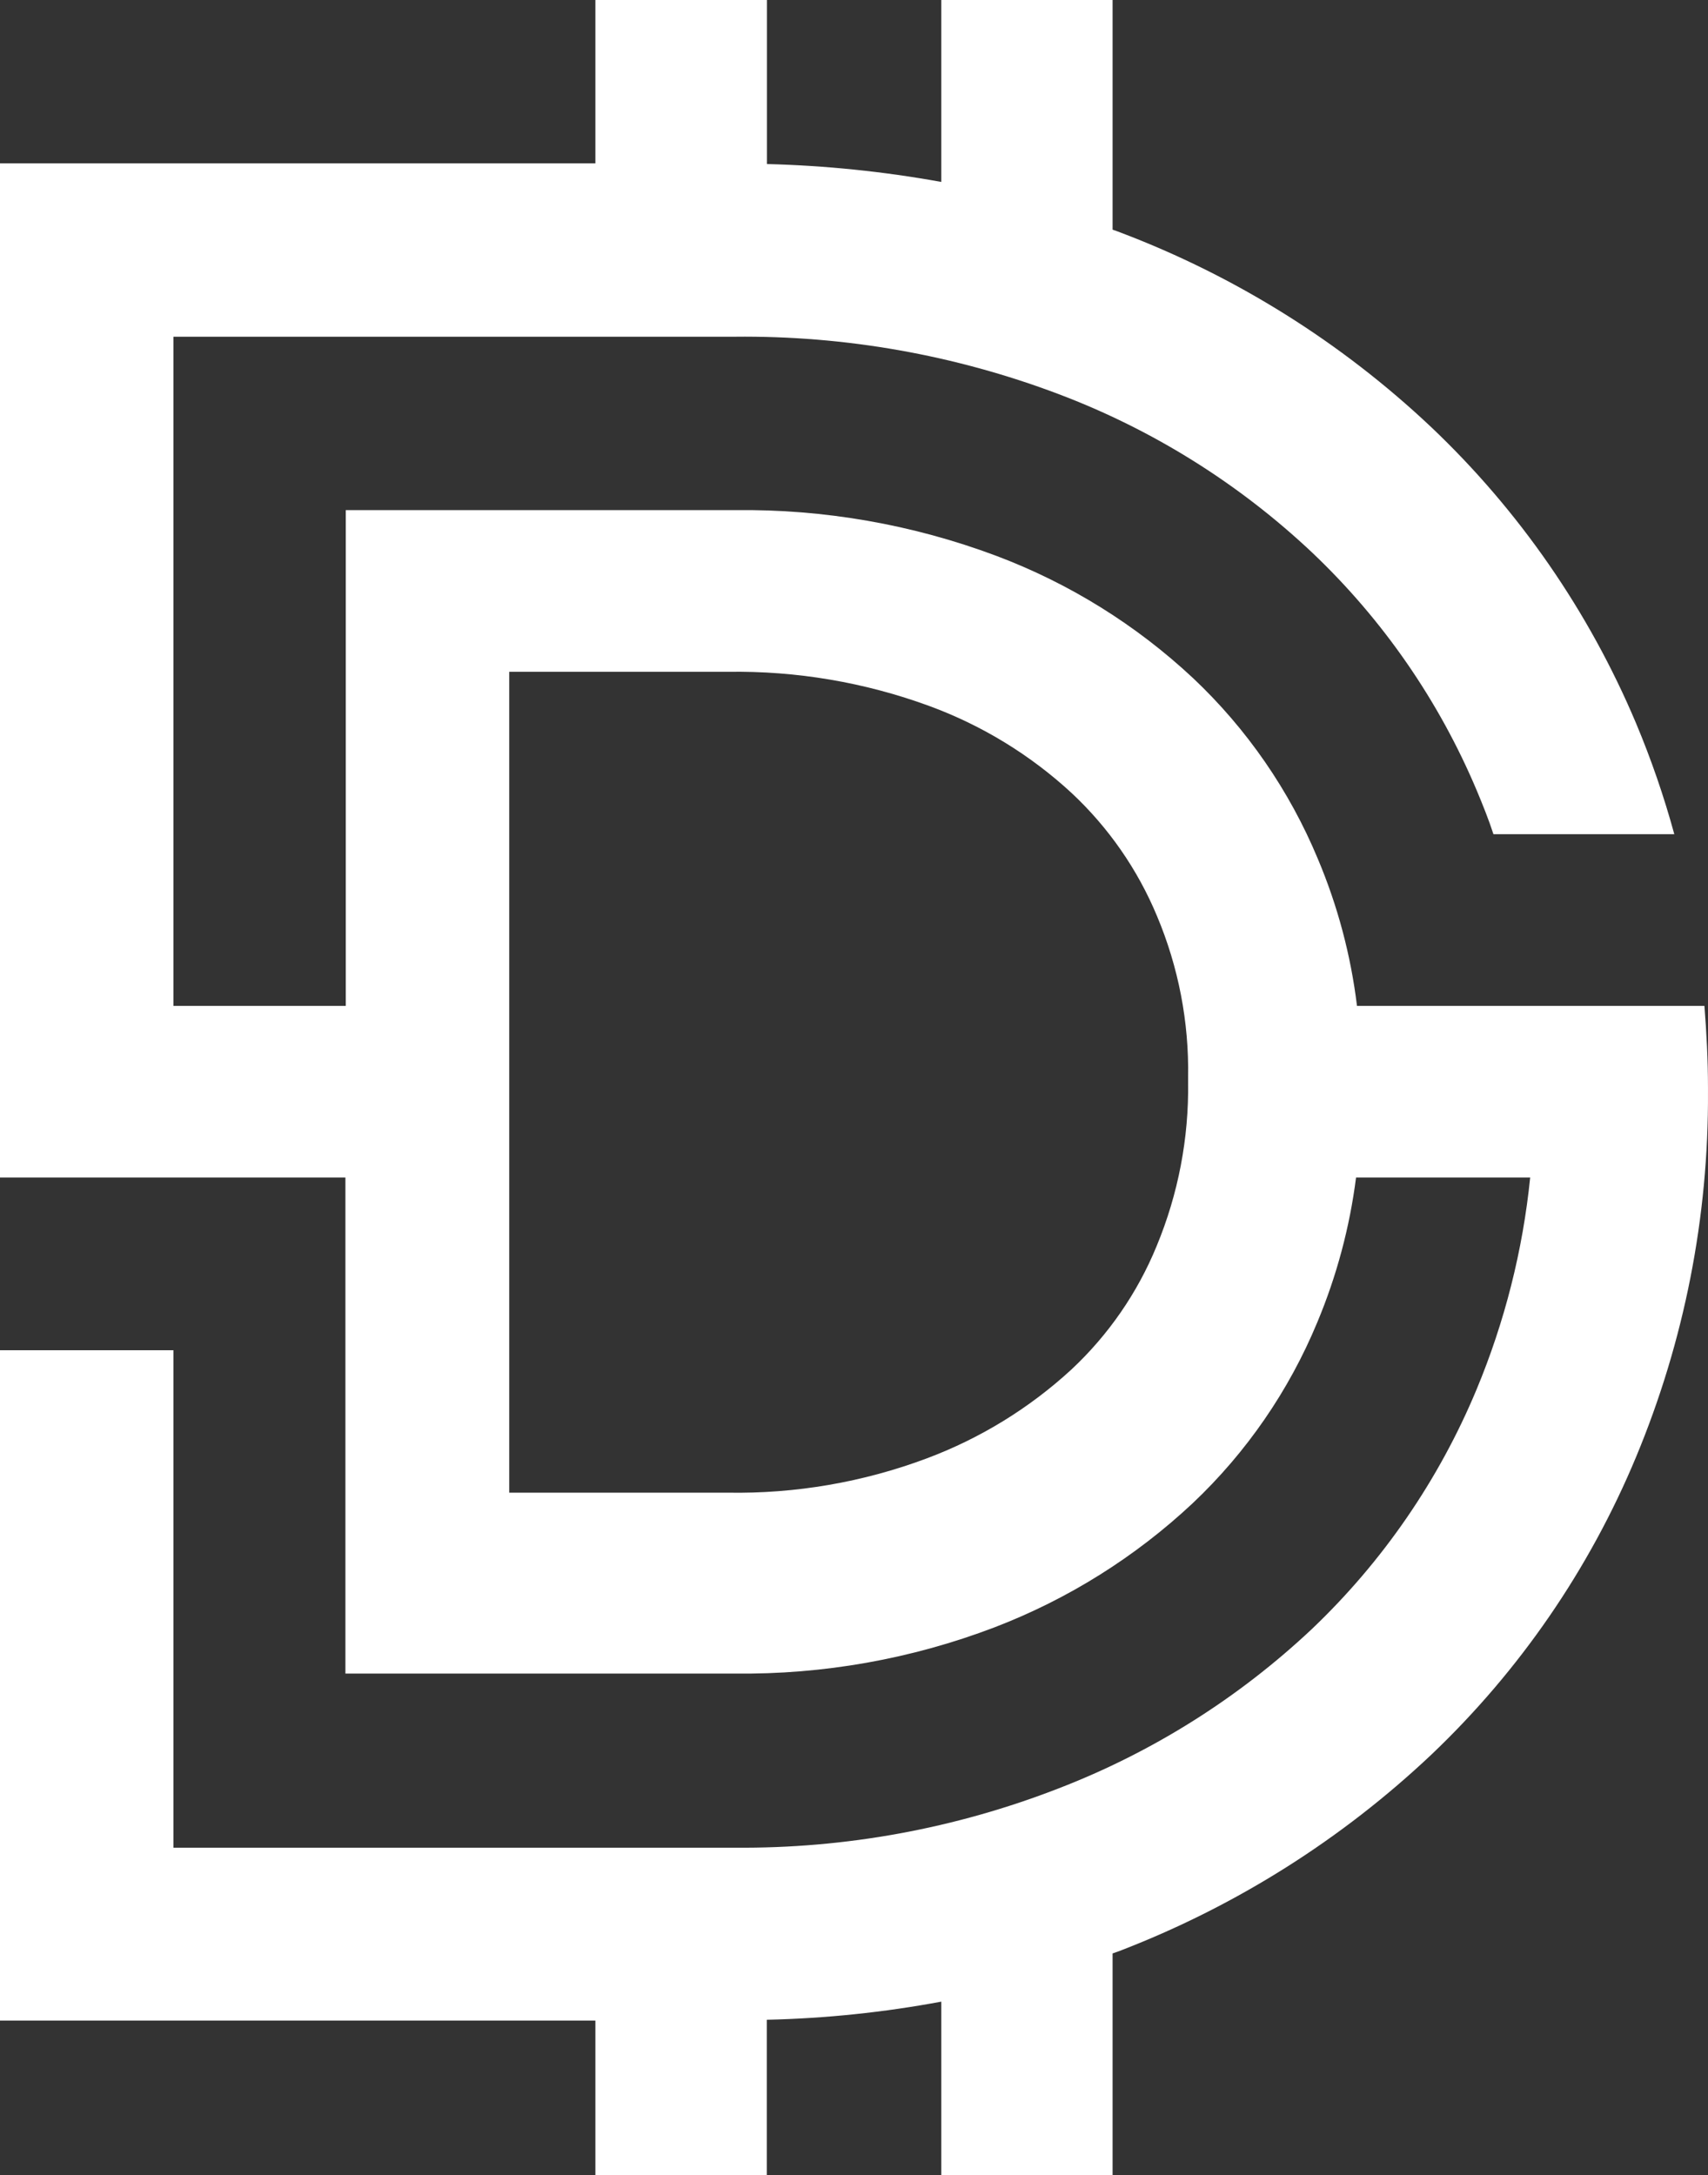 <?xml version="1.0" encoding="UTF-8"?>
<svg width="161px" height="205px" viewBox="0 0 161 205" version="1.1" xmlns="http://www.w3.org/2000/svg" xmlns:xlink="http://www.w3.org/1999/xlink">
    <rect x="0" y="0" width="161" height="205" fill="#333333" stroke="none"/>
    <title>Shape</title>
    <g id="01_main" stroke="none" stroke-width="1" fill="none" fill-rule="evenodd">
        <g id="4.-Survey-Employees" transform="translate(-266, -217)" fill="#FFFFFF">
            <g id="Group-5" transform="translate(164, 144)">
                <path d="M262.663,167.803 L229.913,167.803 C229.333,163.028 228.088,158.358 226.216,153.928 C223.538,147.498 219.539,141.706 214.48,136.928 C209.097,131.891 202.778,127.965 195.883,125.375 C188.005,122.425 179.649,120.968 171.24,121.077 L134.594,121.077 L134.594,167.803 L118.347,167.803 L118.347,104.735 L171.24,104.735 C181.665,104.62 192.019,106.452 201.774,110.138 C210.652,113.49 218.782,118.569 225.693,125.084 C232.361,131.41 237.647,139.054 241.216,147.532 C241.784,148.894 242.329,150.245 242.775,151.618 L259.823,151.618 C258.85,148.056 257.645,144.562 256.215,141.158 C251.772,130.619 245.197,121.117 236.906,113.252 C228.449,105.272 218.505,99.044 207.642,94.923 C207.397,94.823 207.13,94.733 206.874,94.644 L206.874,73 L190.728,73 L190.728,90.146 C185.3,89.164 179.805,88.6 174.292,88.46 L174.292,73 L158.123,73 L158.123,88.393 L102,88.393 L102,183.978 L125.385,183.978 L125.385,183.978 L134.56,183.978 L134.56,230.727 L171.24,230.727 C179.607,230.831 187.918,229.354 195.739,226.373 C202.662,223.72 209.008,219.748 214.424,214.675 C219.495,209.883 223.499,204.07 226.172,197.619 C227.997,193.258 229.226,188.669 229.824,183.978 L246.238,183.978 C245.541,190.851 243.838,197.584 241.182,203.959 C237.629,212.482 232.342,220.169 225.66,226.53 C218.741,233.038 210.63,238.14 201.774,241.554 C192.041,245.337 181.679,247.231 171.24,247.136 L118.347,247.136 L118.347,200.253 L102,200.253 L102,263.433 L158.123,263.433 L158.123,278 L174.28,278 L174.28,263.355 C179.8,263.231 185.3,262.659 190.728,261.647 L190.728,278 L206.874,278 L206.874,257.104 C207.175,256.992 207.475,256.903 207.765,256.78 C218.578,252.591 228.478,246.34 236.918,238.373 C245.236,230.467 251.813,220.904 256.226,210.299 C260.766,199.396 263.068,187.688 262.998,175.874 L262.998,175.461 C262.998,172.916 262.863,170.337 262.663,167.803 Z M213.993,174.952 C214.073,180.26 213.064,185.529 211.028,190.436 C209.221,194.845 206.48,198.814 202.991,202.074 C199.032,205.717 194.4,208.561 189.352,210.45 C183.36,212.694 176.996,213.789 170.594,213.679 L150,213.679 L150,136.315 L170.594,136.315 C177.071,136.215 183.51,137.306 189.588,139.533 C194.565,141.36 199.128,144.149 203.014,147.74 C206.493,150.993 209.236,154.945 211.062,159.334 C213.087,164.145 214.085,169.322 213.993,174.537 L213.993,174.952 Z" id="Shape"></path>
            </g>
        </g>
    </g>
</svg>